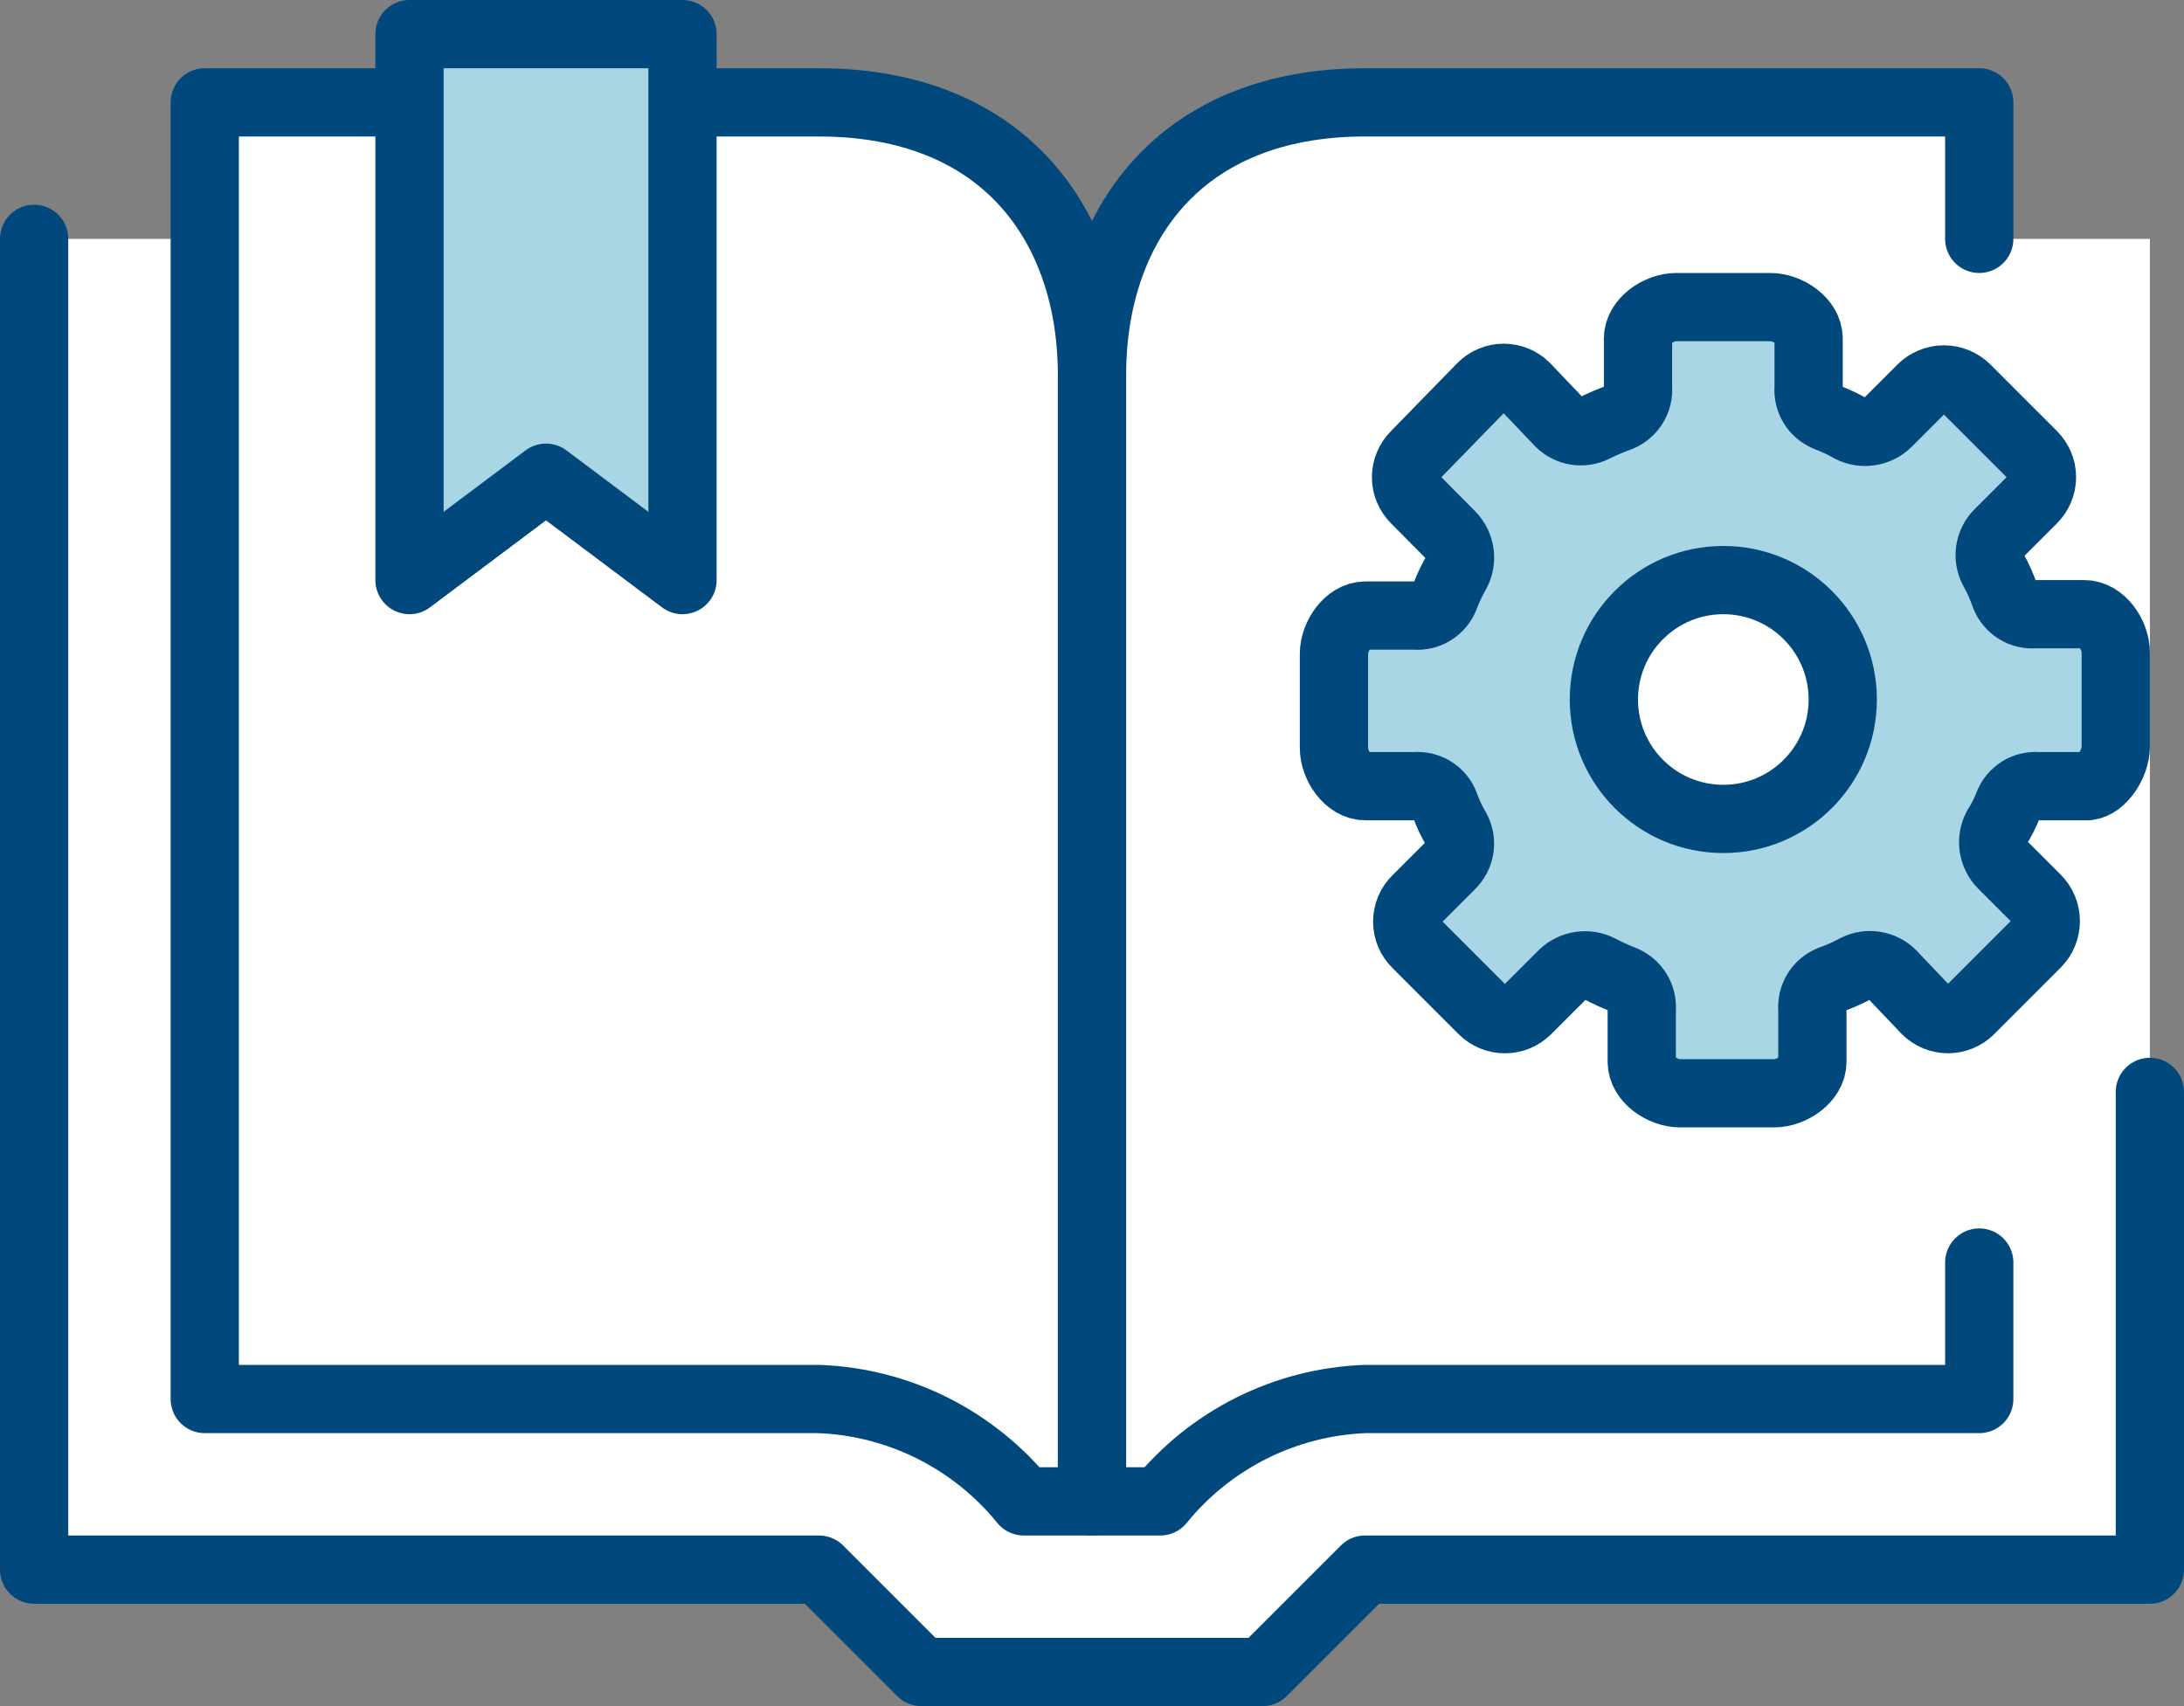 <svg width="64" height="50" viewBox="0 0 64 50" fill="none" xmlns="http://www.w3.org/2000/svg">
<rect x="0" y="0" width="64" height="50" fill="#808080" stroke="none"/>
<path d="M58 7V3H40C34.55 3 32 6.64 32 11C32 6.64 29.45 3 24 3H6V7H1V46H24L27 49H37L40 46H63V7H58Z" fill="white"/>
<path d="M1 7V46H24L27 49H37L40 46H63V32" stroke="#01497C" stroke-width="2" stroke-linecap="round" stroke-linejoin="round"/>
<path d="M12 3H6V41H24C25.156 41.044 26.289 41.335 27.324 41.852C28.358 42.37 29.271 43.102 30 44H32V11C32 6.64 29.45 3 24 3H20" stroke="#01497C" stroke-width="2" stroke-linejoin="round"/>
<path d="M58 37V41H40C38.844 41.044 37.711 41.335 36.676 41.852C35.642 42.37 34.729 43.102 34 44H32V11C32 6.64 34.55 3 40 3H58V7" stroke="#01497C" stroke-width="2" stroke-linecap="round" stroke-linejoin="round"/>
<path d="M12 17L16 14L20 17V1H12V17Z" fill="#A9D6E5" stroke="#01497C" stroke-width="2" stroke-linejoin="round"/>
<path d="M62 21.88V19.12C62 18.61 61.59 18 61.08 18H59.63C59.443 18.017 59.256 17.972 59.097 17.873C58.939 17.773 58.817 17.625 58.75 17.45C58.659 17.187 58.545 16.933 58.41 16.69C58.319 16.52 58.286 16.324 58.315 16.134C58.344 15.943 58.433 15.766 58.57 15.63L59.57 14.63C59.655 14.545 59.722 14.445 59.768 14.334C59.814 14.224 59.838 14.105 59.838 13.985C59.838 13.865 59.814 13.746 59.768 13.636C59.722 13.525 59.655 13.425 59.57 13.34L57.62 11.39C57.446 11.217 57.21 11.12 56.965 11.12C56.719 11.12 56.484 11.217 56.31 11.39L55.31 12.39C55.171 12.525 54.993 12.614 54.802 12.645C54.61 12.675 54.414 12.646 54.24 12.56C54.016 12.432 53.782 12.322 53.54 12.23C53.367 12.162 53.221 12.039 53.123 11.88C53.026 11.721 52.983 11.535 53 11.35V9.92C53 9.41 52.39 9 51.88 9H49.12C48.61 9 48 9.41 48 9.92V11.35C48.016 11.535 47.972 11.72 47.874 11.879C47.777 12.037 47.632 12.16 47.46 12.23C47.204 12.322 46.953 12.429 46.71 12.55C46.547 12.63 46.364 12.657 46.184 12.628C46.006 12.6 45.84 12.516 45.71 12.39L44.71 11.34C44.625 11.255 44.525 11.188 44.414 11.142C44.303 11.096 44.185 11.072 44.065 11.072C43.945 11.072 43.826 11.096 43.716 11.142C43.605 11.188 43.504 11.255 43.42 11.34L41.47 13.34C41.385 13.425 41.318 13.525 41.272 13.636C41.225 13.746 41.202 13.865 41.202 13.985C41.202 14.105 41.225 14.224 41.272 14.334C41.318 14.445 41.385 14.545 41.47 14.63L42.52 15.69C42.657 15.83 42.746 16.01 42.775 16.204C42.804 16.398 42.77 16.596 42.68 16.77C42.547 17 42.433 17.241 42.34 17.49C42.273 17.665 42.151 17.813 41.992 17.913C41.833 18.012 41.646 18.057 41.46 18.04H40.01C39.5 18.04 39.09 18.65 39.09 19.16V21.92C39.09 22.43 39.5 23.04 40.01 23.04H41.46C41.647 23.022 41.834 23.066 41.993 23.165C42.153 23.265 42.275 23.414 42.34 23.59C42.429 23.841 42.543 24.082 42.68 24.31C42.77 24.48 42.802 24.674 42.772 24.864C42.741 25.053 42.649 25.227 42.51 25.36L41.51 26.36C41.423 26.445 41.355 26.546 41.308 26.657C41.261 26.769 41.237 26.889 41.237 27.01C41.237 27.131 41.261 27.251 41.308 27.363C41.355 27.474 41.423 27.575 41.51 27.66L43.45 29.6C43.622 29.772 43.856 29.869 44.1 29.869C44.344 29.869 44.577 29.772 44.75 29.6L45.8 28.55C45.94 28.416 46.118 28.329 46.309 28.301C46.501 28.272 46.697 28.303 46.87 28.39C47.096 28.511 47.33 28.618 47.57 28.71C47.742 28.78 47.887 28.903 47.984 29.061C48.082 29.22 48.126 29.405 48.11 29.59V31.12C48.11 31.63 48.72 32.04 49.23 32.04H51.99C52.5 32.04 53.11 31.63 53.11 31.12V29.59C53.093 29.405 53.136 29.219 53.233 29.06C53.331 28.901 53.477 28.779 53.65 28.71C53.905 28.621 54.153 28.51 54.39 28.38C54.561 28.295 54.754 28.265 54.942 28.296C55.131 28.326 55.305 28.415 55.44 28.55L56.44 29.6C56.524 29.685 56.625 29.752 56.736 29.798C56.846 29.844 56.965 29.868 57.085 29.868C57.205 29.868 57.323 29.844 57.434 29.798C57.545 29.752 57.645 29.685 57.73 29.6L59.68 27.65C59.853 27.476 59.95 27.24 59.95 26.995C59.95 26.75 59.853 26.514 59.68 26.34L58.68 25.34C58.541 25.201 58.45 25.022 58.419 24.828C58.389 24.634 58.42 24.435 58.51 24.26C58.645 24.048 58.759 23.824 58.85 23.59C58.915 23.414 59.037 23.265 59.196 23.165C59.355 23.066 59.543 23.022 59.73 23.04H61.18C61.59 23 62 22.39 62 21.88Z" fill="#A9D6E5" stroke="#01497C" stroke-width="2" stroke-miterlimit="10"/>
<path d="M50.5 24C52.433 24 54 22.433 54 20.5C54 18.567 52.433 17 50.5 17C48.567 17 47 18.567 47 20.5C47 22.433 48.567 24 50.5 24Z" fill="white" stroke="#01497C" stroke-width="2" stroke-linejoin="round"/>
</svg>
